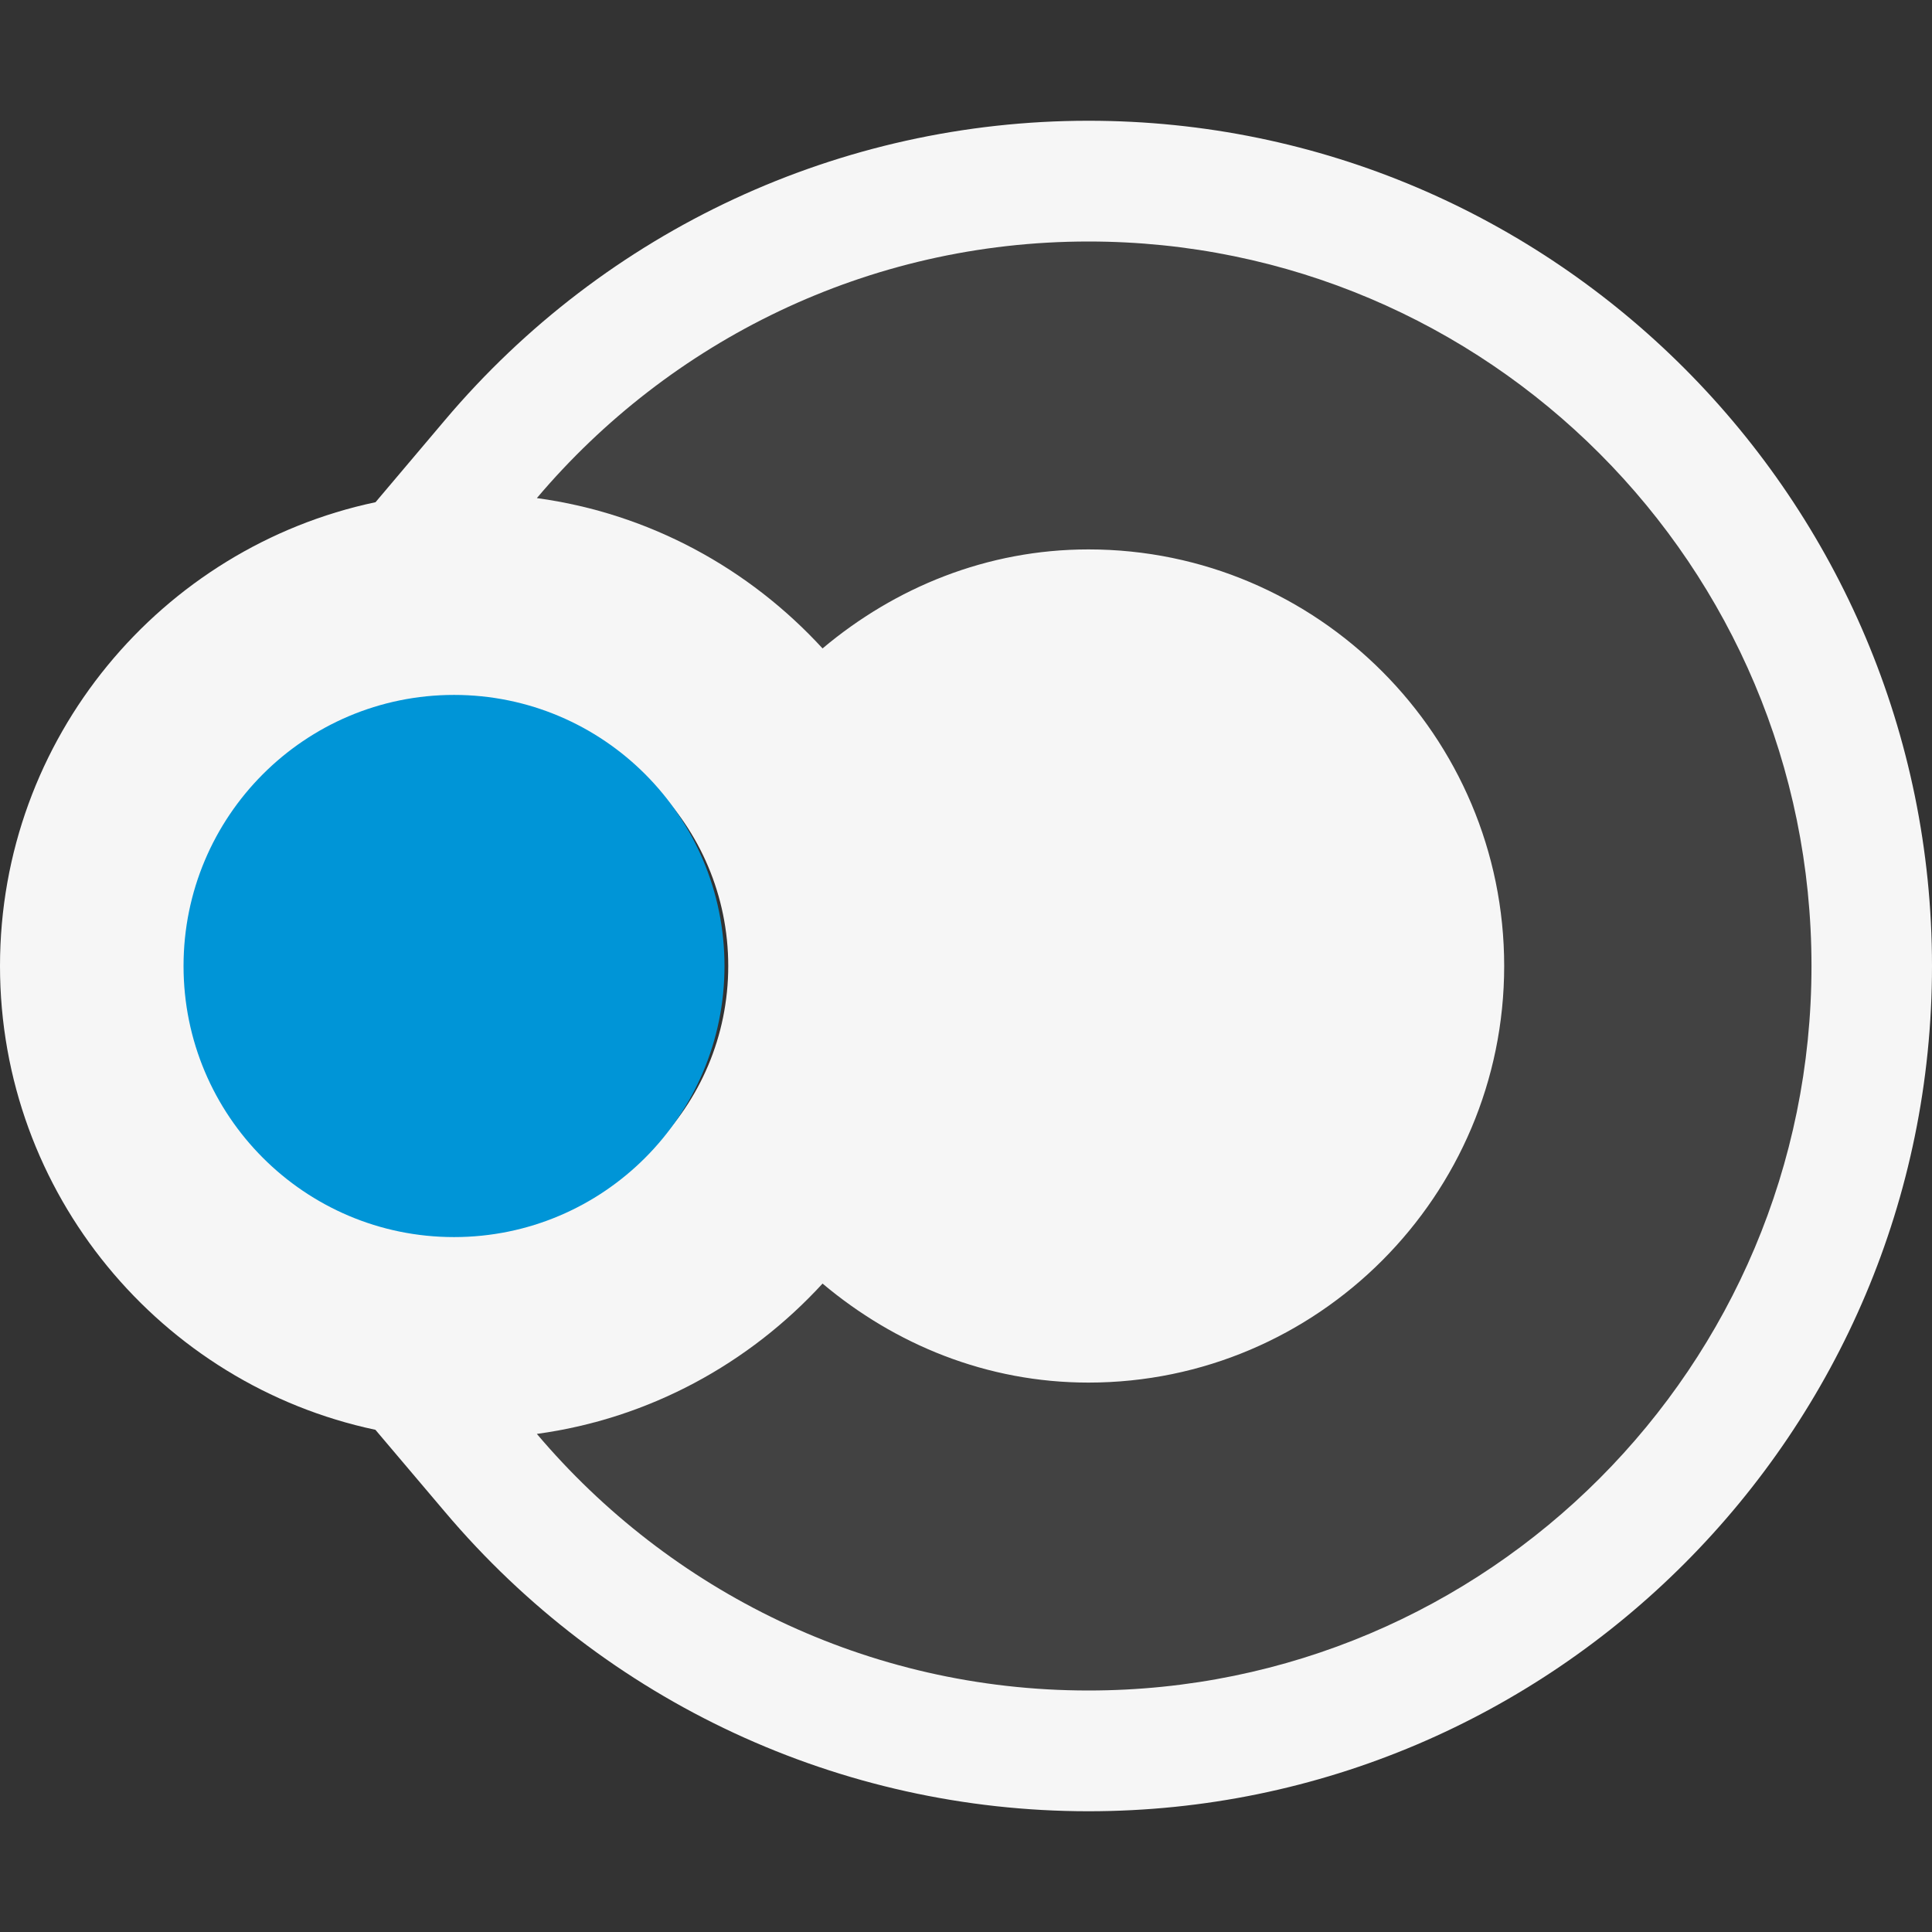 <svg xmlns="http://www.w3.org/2000/svg" viewBox="0 0 16 16" enable-background="new 0 0 16 16"><rect x="0" y="0" width="16" height="16" fill="#333333" stroke="none"/><style type="text/css">.icon-canvas-transparent{opacity:0;fill:#F6F6F6;} .icon-vs-out{fill:#F6F6F6;} .icon-vs-bg{fill:#424242;} .icon-asp-html-wpf-blue{fill:#0095D7;}</style><path class="icon-canvas-transparent" d="M16 16h-16v-16h16v16z" id="canvas"/><path class="icon-vs-out" d="M9.014 1c-2.055 0-3.997.903-5.329 2.479l-.575.68c-1.774.375-3.11 1.954-3.11 3.841 0 1.887 1.336 3.466 3.109 3.841l.576.68c1.332 1.576 3.274 2.479 5.329 2.479 3.852 0 6.986-3.141 6.986-7 0-3.86-3.134-7-6.986-7zm-7.205 7c0-1.168.945-2.115 2.111-2.115 1.166 0 2.111.947 2.111 2.115 0 1.168-.945 2.115-2.111 2.115-1.166 0-2.111-.947-2.111-2.115z" id="outline"/><path class="icon-vs-bg" d="M15.002 8c0 3.314-2.681 6-5.988 6-1.832 0-3.47-.827-4.568-2.125.933-.127 1.76-.584 2.366-1.245.599.504 1.36.82 2.202.82 1.898 0 3.443-1.548 3.443-3.45s-1.544-3.45-3.443-3.45c-.841 0-1.603.316-2.202.82-.606-.661-1.433-1.118-2.366-1.245 1.098-1.298 2.736-2.125 4.568-2.125 3.307 0 5.988 2.686 5.988 6z" id="iconBg"/><path class="icon-asp-html-wpf-blue" d="M6 8c0 1.24-1.003 2.245-2.24 2.245s-2.24-1.005-2.24-2.245c0-1.24 1.003-2.245 2.24-2.245s2.24 1.005 2.24 2.245z" id="colorImportance"/></svg>